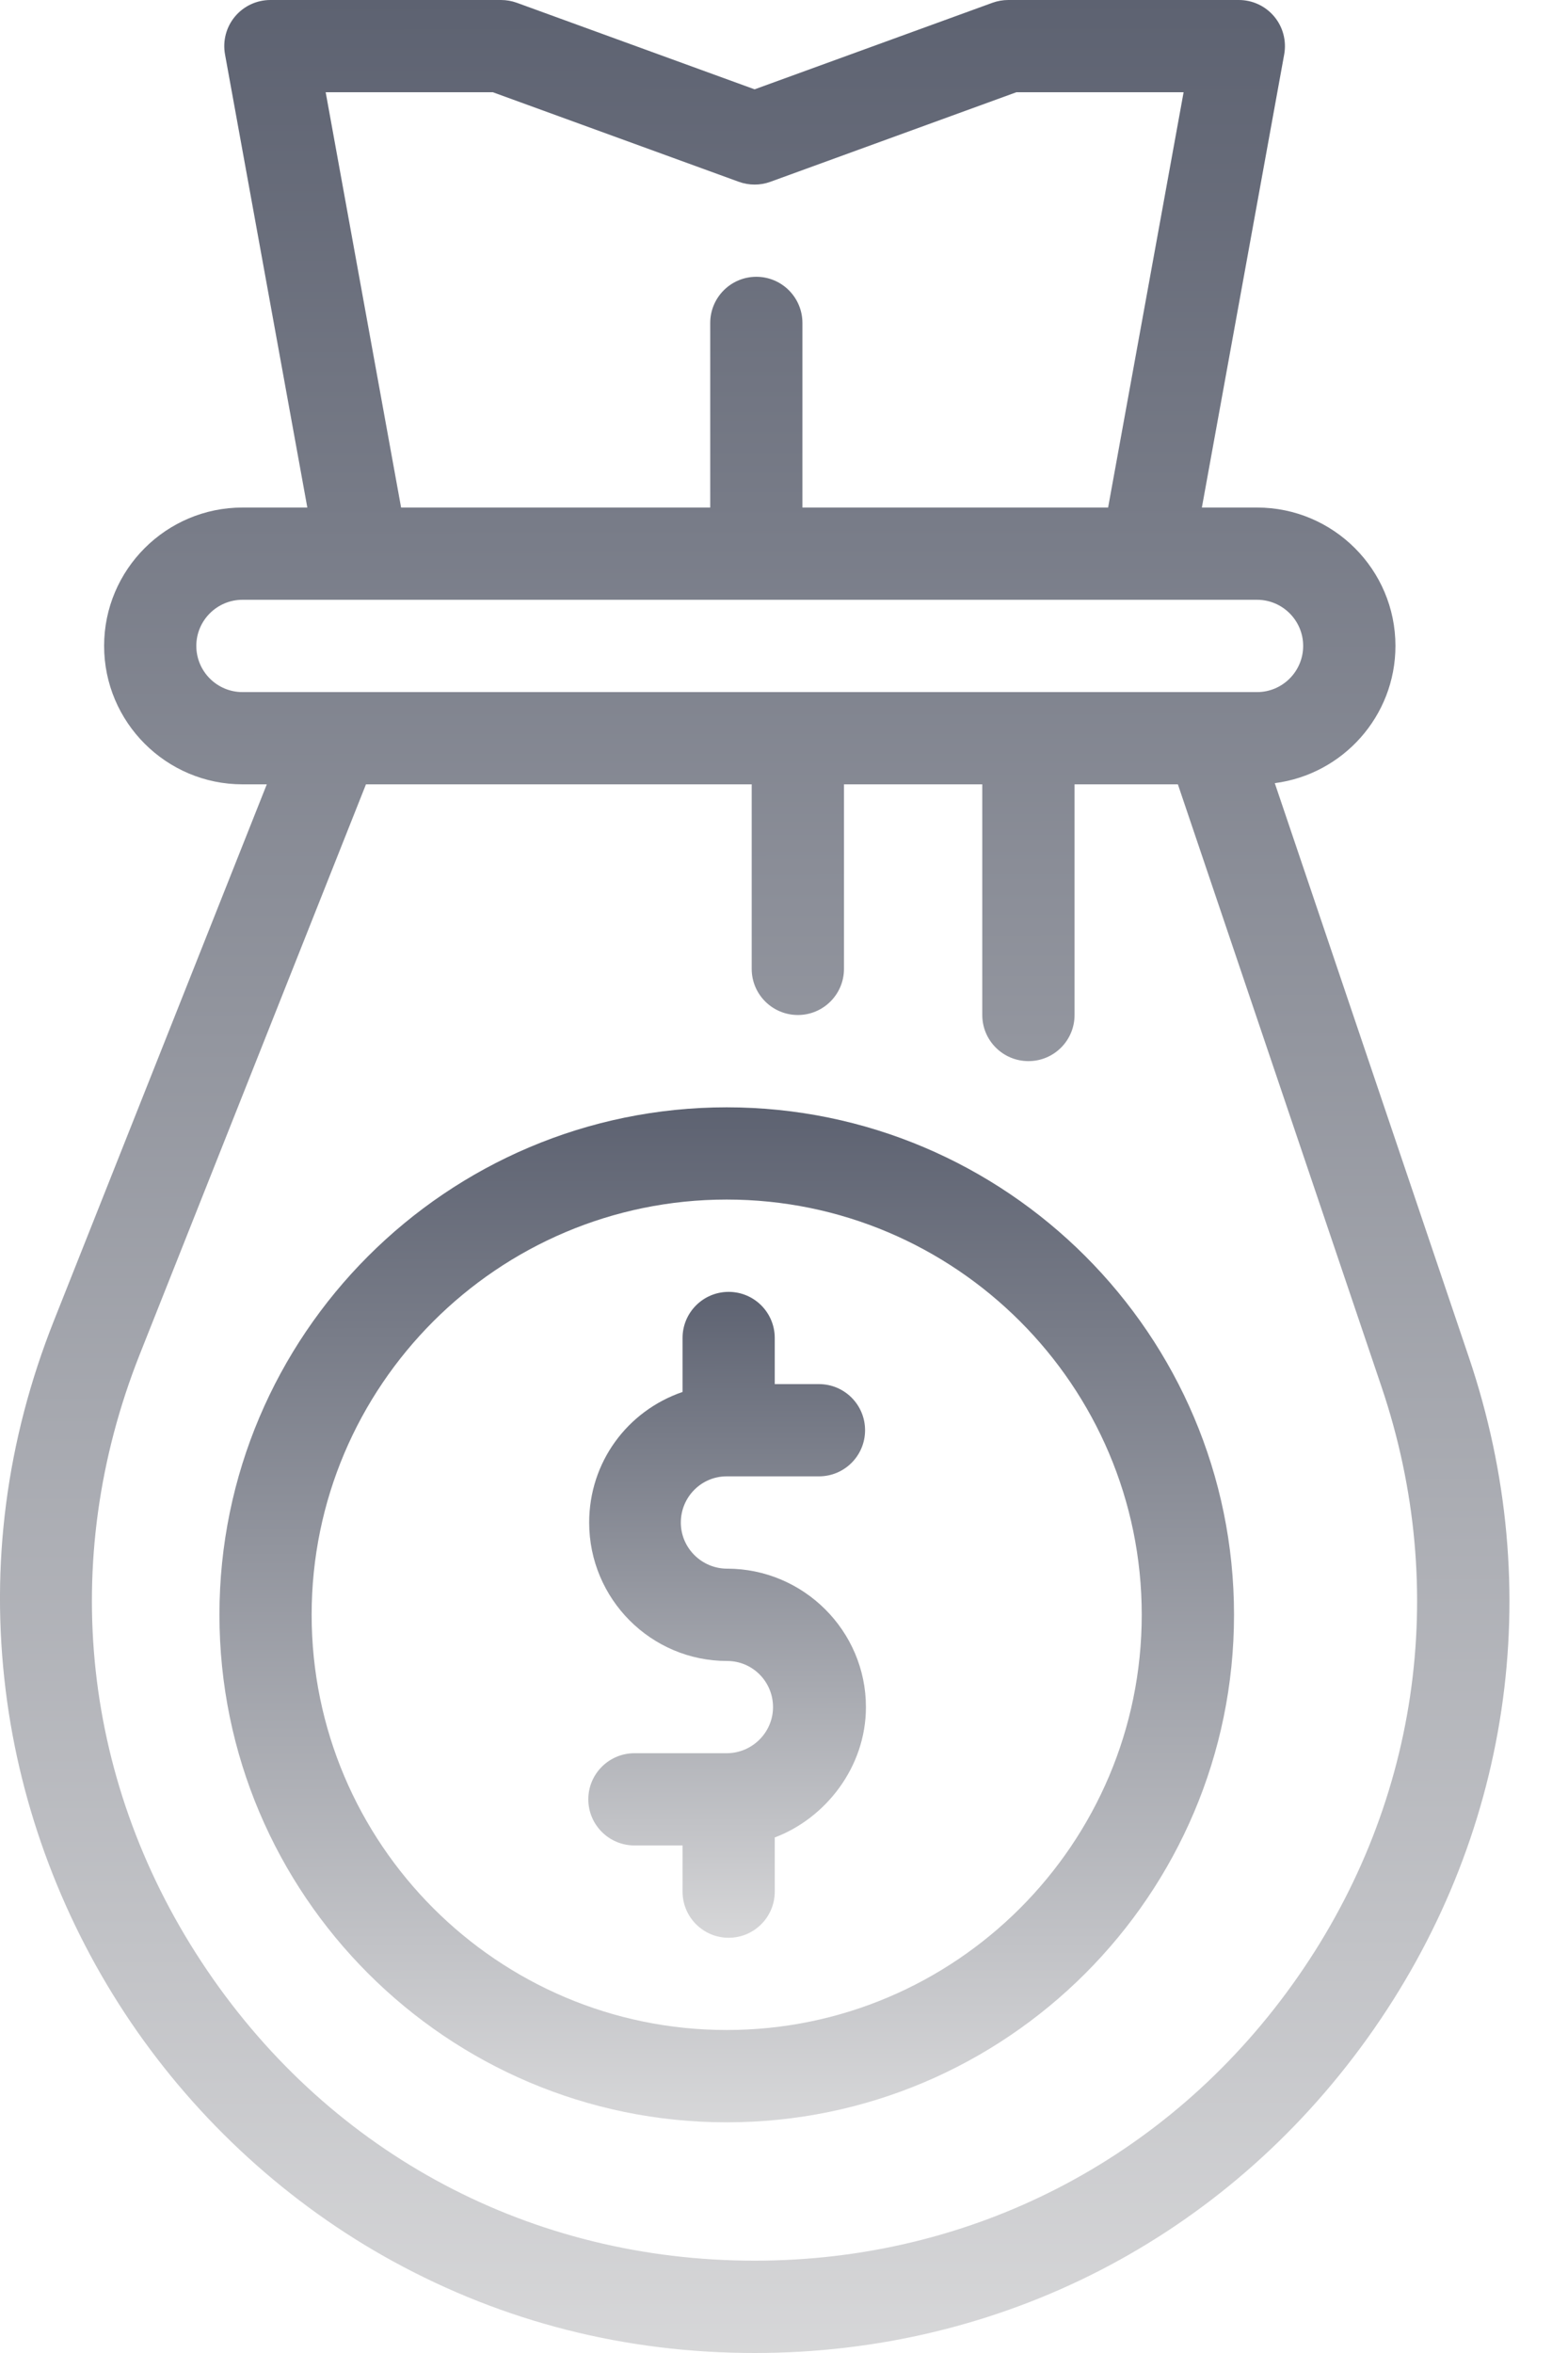 <svg width="20" height="30" viewBox="0 0 20 30" fill="none" xmlns="http://www.w3.org/2000/svg">
<path d="M18.735 17.303L16.26 9.985C17.127 9.873 17.799 9.132 17.799 8.235C17.799 7.262 17.007 6.471 16.034 6.471H15.33L16.38 0.694C16.411 0.522 16.365 0.345 16.253 0.211C16.141 0.077 15.976 0 15.802 0H12.861C12.792 0 12.724 0.012 12.66 0.035L9.625 1.139L6.591 0.035C6.527 0.012 6.459 0 6.39 0H3.449C3.274 0 3.109 0.077 2.997 0.211C2.885 0.345 2.839 0.522 2.87 0.693L3.92 6.471H3.093C2.12 6.471 1.328 7.262 1.328 8.235C1.328 9.208 2.12 10 3.093 10H3.403L0.689 16.835C0.081 18.364 -0.126 19.953 0.073 21.556C0.259 23.058 0.812 24.52 1.67 25.785C2.529 27.05 3.684 28.103 5.011 28.83C6.428 29.606 7.981 30 9.626 30C12.763 30 15.611 28.538 17.44 25.989C19.268 23.44 19.741 20.274 18.735 17.303ZM4.154 1.176H6.286L9.424 2.318C9.554 2.365 9.697 2.365 9.826 2.318L12.964 1.176H15.097L14.134 6.471H10.235V4.118C10.235 3.793 9.972 3.529 9.647 3.529C9.322 3.529 9.059 3.793 9.059 4.118V6.471H5.116L4.154 1.176ZM2.504 8.235C2.504 7.911 2.768 7.647 3.093 7.647H4.625H14.625H16.034C16.358 7.647 16.622 7.911 16.622 8.235C16.622 8.56 16.358 8.824 16.034 8.824H15.445H4.269H3.093C2.768 8.824 2.504 8.56 2.504 8.235ZM16.484 25.303C14.879 27.541 12.379 28.823 9.626 28.823C6.785 28.823 4.24 27.475 2.644 25.124C1.047 22.773 0.734 19.91 1.782 17.269L4.668 10H9.588V12.353C9.588 12.678 9.852 12.941 10.177 12.941C10.501 12.941 10.765 12.678 10.765 12.353V10H12.529V12.941C12.529 13.266 12.793 13.529 13.118 13.529C13.443 13.529 13.706 13.266 13.706 12.941V10H15.024L17.621 17.68C18.503 20.288 18.089 23.067 16.484 25.303Z" fill="url(#paint0_linear_54_6863)"/>
<path d="M9.269 14.118C5.701 14.118 2.799 17.02 2.799 20.588C2.799 24.156 5.701 27.059 9.269 27.059C12.837 27.059 15.74 24.156 15.74 20.588C15.74 17.02 12.837 14.118 9.269 14.118ZM9.269 25.882C6.35 25.882 3.975 23.507 3.975 20.588C3.975 17.669 6.35 15.294 9.269 15.294C12.188 15.294 14.563 17.669 14.563 20.588C14.563 23.507 12.188 25.882 9.269 25.882Z" fill="url(#paint1_linear_54_6863)"/>
<path d="M9.269 18.823H10.446C10.771 18.823 11.034 18.56 11.034 18.235C11.034 17.91 10.771 17.647 10.446 17.647H9.882V17.059C9.882 16.734 9.619 16.471 9.294 16.471C8.969 16.471 8.706 16.734 8.706 17.059V17.747C8 17.989 7.515 18.644 7.515 19.412C7.515 20.385 8.302 21.177 9.275 21.177C9.599 21.177 9.86 21.44 9.86 21.765C9.86 22.089 9.593 22.353 9.269 22.353H8.093C7.768 22.353 7.504 22.616 7.504 22.941C7.504 23.266 7.768 23.529 8.093 23.529H8.706V24.118C8.706 24.442 8.969 24.706 9.294 24.706C9.619 24.706 9.882 24.442 9.882 24.118V23.427C10.53 23.183 11.045 22.53 11.045 21.765C11.045 20.792 10.248 20 9.275 20C8.95 20 8.684 19.736 8.684 19.412C8.684 19.087 8.945 18.823 9.269 18.823Z" fill="url(#paint2_linear_54_6863)"/>
<defs>
<linearGradient id="paint0_linear_54_6863" x1="9.627" y1="0" x2="9.647" y2="31.294" gradientUnits="userSpaceOnUse">
<stop stop-color="#5D6271"/>
<stop offset="1" stop-color="#DCDCDD"/>
</linearGradient>
<linearGradient id="paint1_linear_54_6863" x1="9.269" y1="14.118" x2="9.275" y2="27.617" gradientUnits="userSpaceOnUse">
<stop stop-color="#5D6271"/>
<stop offset="1" stop-color="#DCDCDD"/>
</linearGradient>
<linearGradient id="paint2_linear_54_6863" x1="9.275" y1="16.471" x2="9.283" y2="25.061" gradientUnits="userSpaceOnUse">
<stop stop-color="#5D6271"/>
<stop offset="1" stop-color="#DCDCDD"/>
</linearGradient>
</defs>
</svg>
